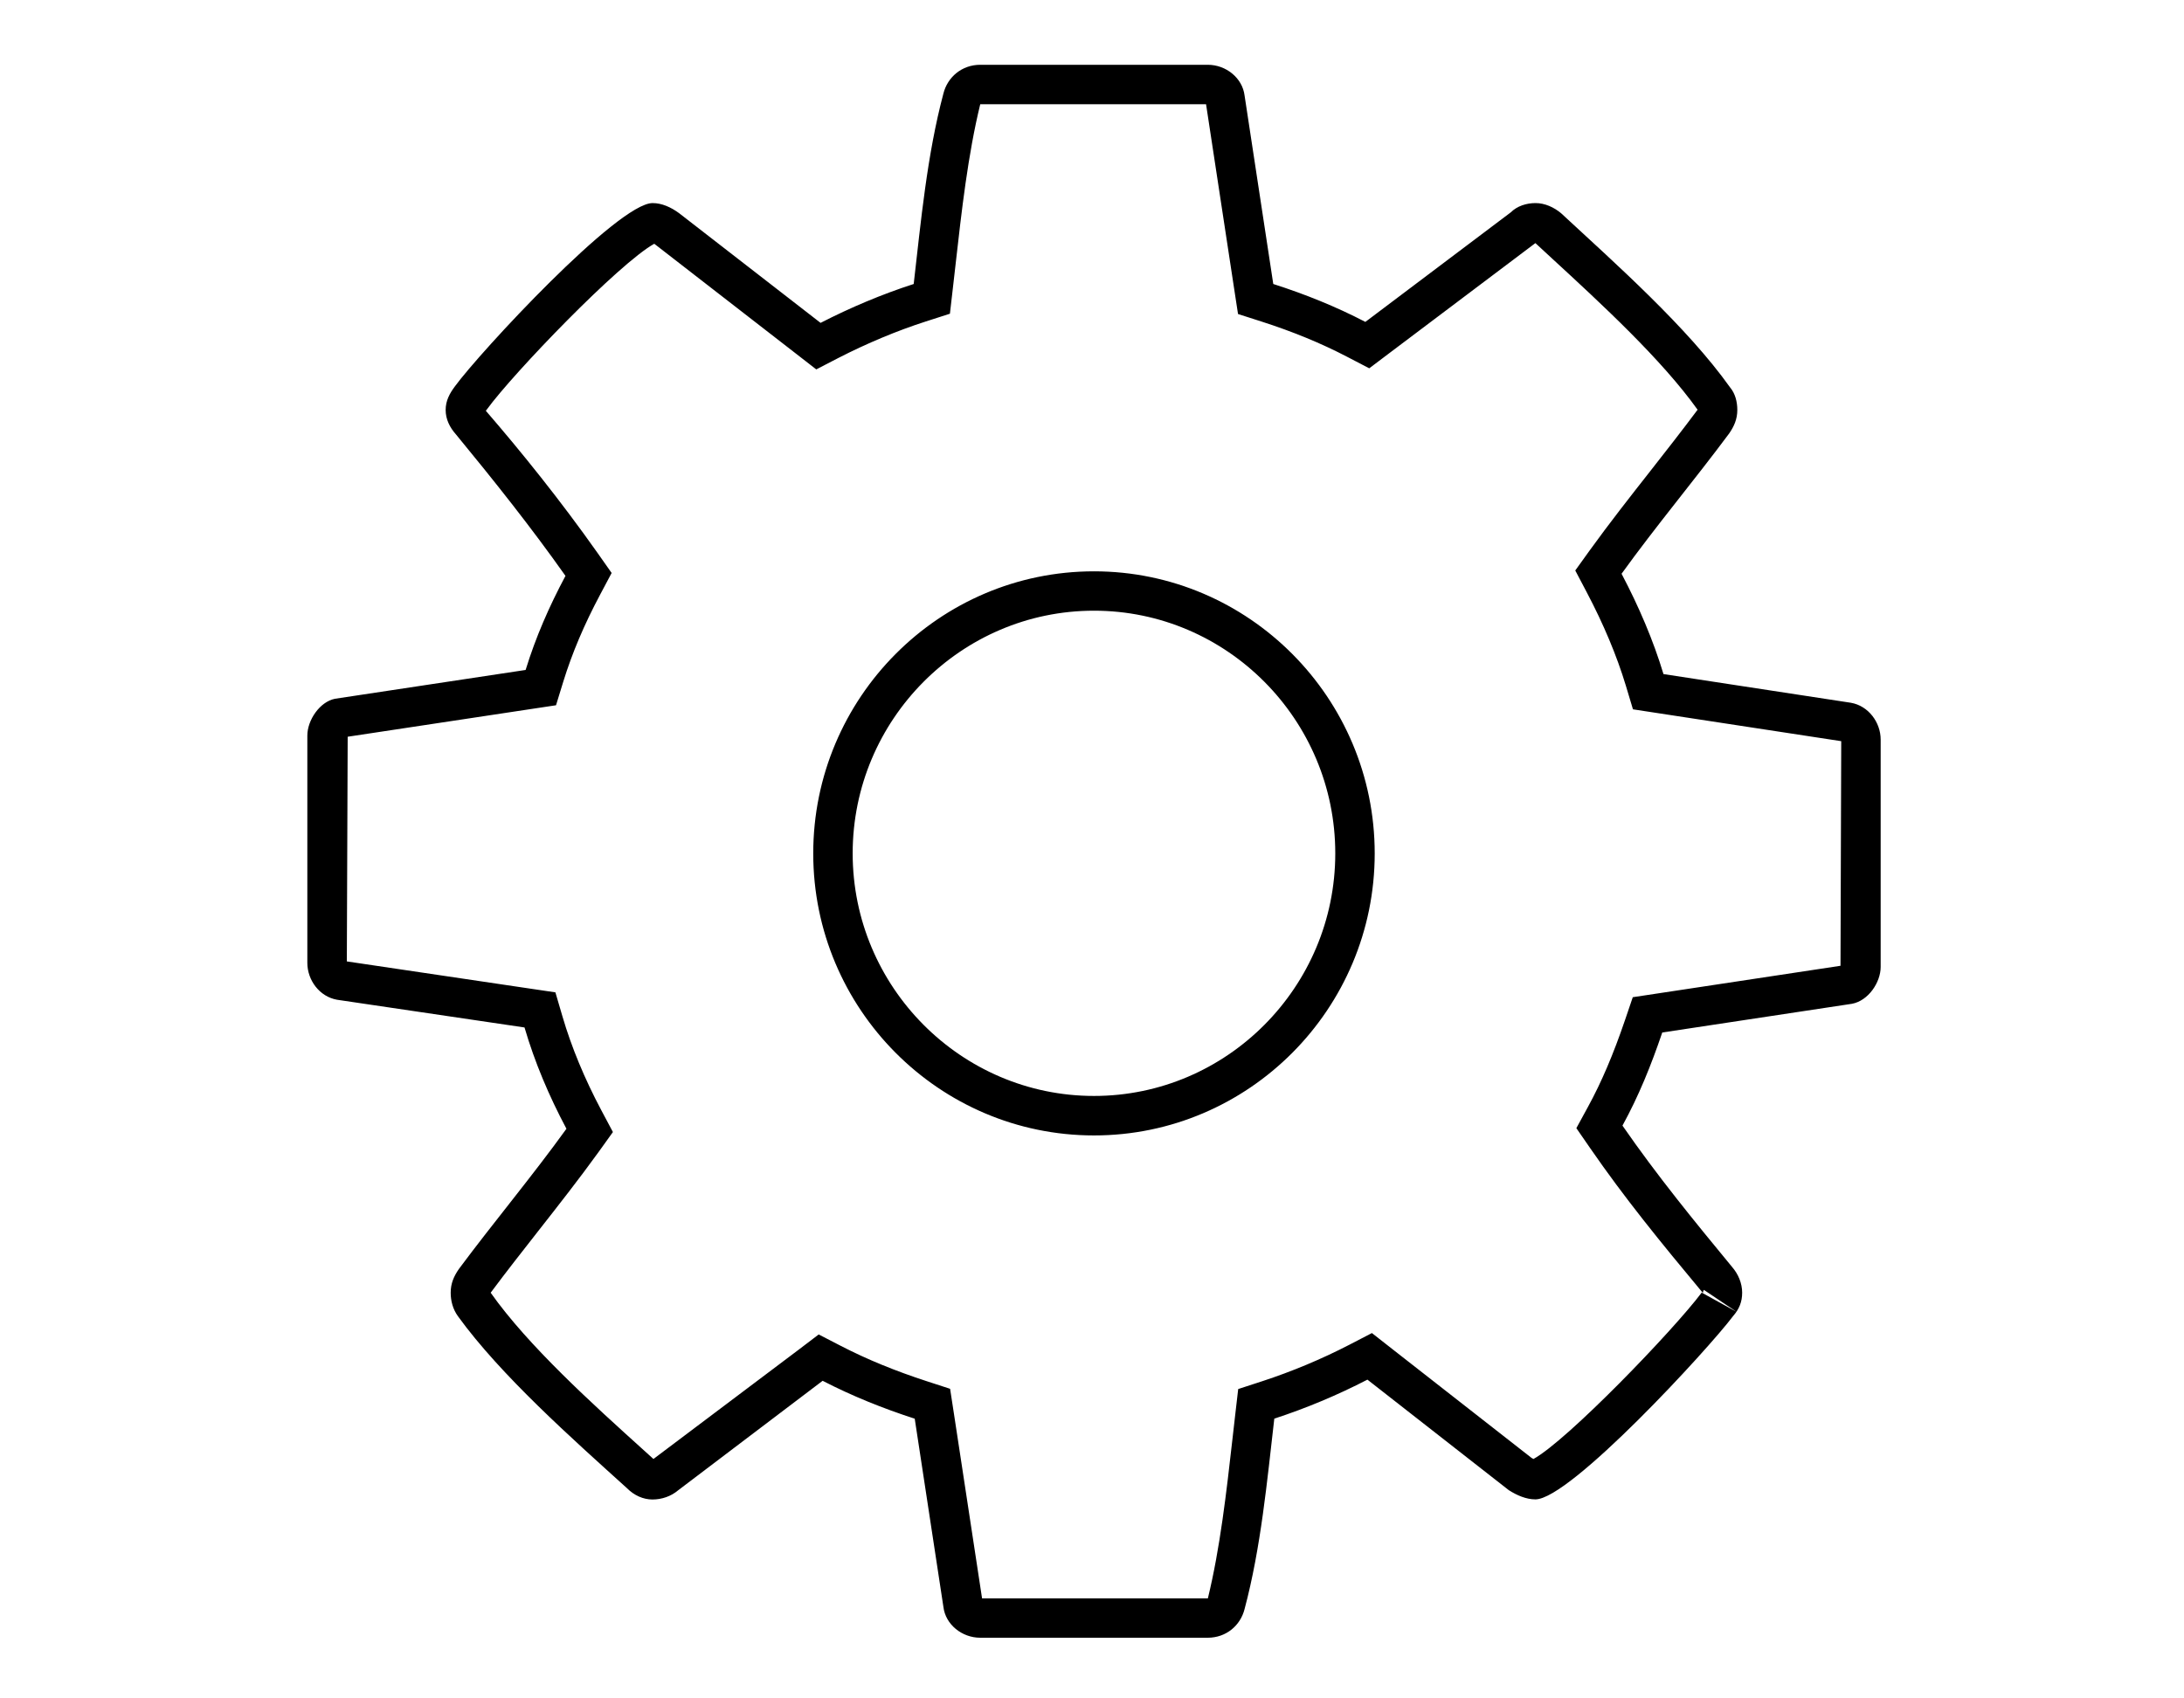 <?xml version="1.0" encoding="utf-8"?>
<!--
  Copyright 2015 Hippo B.V. (http://www.onehippo.com)

  Licensed under the Apache License, Version 2.0 (the "License");
  you may not use this file except in compliance with the License.
  You may obtain a copy of the License at

       http://www.apache.org/licenses/LICENSE-2.0

  Unless required by applicable law or agreed to in writing, software
  distributed under the License is distributed on an "AS IS" BASIS,
  WITHOUT WARRANTIES OR CONDITIONS OF ANY KIND, either express or implied.
  See the License for the specific language governing permissions and
  limitations under the License.
-->
<!-- Generator: Adobe Illustrator 16.0.0, SVG Export Plug-In . SVG Version: 6.00 Build 0)  -->
<!DOCTYPE svg PUBLIC "-//W3C//DTD SVG 1.1//EN" "http://www.w3.org/Graphics/SVG/1.1/DTD/svg11.dtd">
<svg version="1.1" xmlns="http://www.w3.org/2000/svg" xmlns:xlink="http://www.w3.org/1999/xlink" x="0px" y="0px" width="36px"
	 height="28px" viewBox="0 0 36 28" enable-background="new 0 0 36 28" xml:space="preserve">
<g id="Vector_lines" display="none">
	<g display="inline">
		<path d="M19.207,2.036l0.42,2.761l0.093,0.614l0.592,0.19c0.501,0.161,0.946,0.344,1.361,0.56l0.562,0.292l0.505-0.38l2.177-1.64
			l0.06,0.055c0.725,0.667,1.61,1.482,2.195,2.232c-0.203,0.268-0.411,0.533-0.619,0.798c-0.333,0.424-0.678,0.863-1.007,1.318
			l-0.363,0.504l0.289,0.55c0.269,0.509,0.477,1.006,0.619,1.476l0.183,0.606l0.626,0.096l2.729,0.417v3.094l-2.745,0.416
			l-0.603,0.091l-0.196,0.577c-0.188,0.553-0.375,0.989-0.587,1.376l-0.297,0.543l0.352,0.51c0.521,0.755,1.049,1.414,1.677,2.178
			c-0.534,0.637-1.727,1.868-2.312,2.312l-2.126-1.663l-0.508-0.396L21.71,21.82c-0.438,0.227-0.916,0.427-1.385,0.58L19.714,22.6
			l-0.074,0.639l-0.045,0.396c-0.088,0.778-0.179,1.581-0.351,2.328h-3.125l-0.42-2.76l-0.093-0.611l-0.589-0.191
			c-0.504-0.163-0.951-0.348-1.367-0.562l-0.562-0.29l-0.504,0.383l-2.158,1.635c-0.761-0.687-1.675-1.518-2.277-2.279
			c0.205-0.271,0.415-0.538,0.625-0.806c0.333-0.424,0.678-0.862,1.007-1.318l0.365-0.507l-0.294-0.552
			c-0.267-0.5-0.473-0.998-0.613-1.479l-0.181-0.617l-0.636-0.094L5.699,15.51v-3.094l2.744-0.415l0.624-0.094l0.185-0.602
			c0.139-0.447,0.329-0.897,0.583-1.375l0.291-0.545L9.77,8.88C9.217,8.098,8.637,7.366,8.104,6.715
			c0.518-0.622,1.7-1.846,2.296-2.295l2.141,1.66l0.505,0.392l0.567-0.292c0.451-0.231,0.93-0.432,1.385-0.578l0.614-0.198
			l0.074-0.642l0.044-0.386c0.088-0.783,0.179-1.589,0.353-2.34H19.207 M17.663,19.036c2.746,0,4.979-2.244,4.979-5.002
			c0-2.759-2.233-5.004-4.979-5.004s-4.98,2.245-4.98,5.004C12.683,16.792,14.917,19.036,17.663,19.036 M19.538,1.033h-3.75
			c-0.303,0-0.539,0.203-0.607,0.473c-0.27,1.014-0.371,2.109-0.49,3.141c-0.521,0.168-1.045,0.389-1.535,0.641l-2.33-1.807
			c-0.135-0.1-0.287-0.168-0.439-0.168c-0.572,0-2.852,2.465-3.258,3.021C7.042,6.451,6.976,6.57,6.976,6.723
			s0.066,0.287,0.17,0.404c0.625,0.76,1.232,1.521,1.805,2.332c-0.27,0.506-0.49,1.012-0.656,1.551l-3.143,0.475
			c-0.252,0.051-0.455,0.354-0.455,0.607v3.746c0,0.289,0.203,0.559,0.49,0.609l3.09,0.457c0.168,0.574,0.404,1.131,0.691,1.67
			c-0.572,0.793-1.197,1.537-1.773,2.312c-0.082,0.119-0.135,0.236-0.135,0.391c0,0.133,0.035,0.27,0.119,0.387
			c0.709,0.979,1.891,2.025,2.785,2.834c0.119,0.121,0.27,0.188,0.422,0.188s0.305-0.051,0.424-0.152l2.381-1.805
			c0.488,0.252,0.994,0.455,1.518,0.625l0.473,3.105c0.035,0.287,0.305,0.506,0.607,0.506h3.75c0.303,0,0.539-0.201,0.607-0.473
			c0.27-1.012,0.371-2.111,0.49-3.139c0.521-0.17,1.045-0.389,1.535-0.643l2.33,1.822c0.135,0.086,0.287,0.152,0.439,0.152
			c0.572,0,2.852-2.48,3.258-3.021c0.102-0.117,0.15-0.236,0.15-0.387c0-0.154-0.064-0.307-0.168-0.426
			c-0.625-0.758-1.232-1.5-1.805-2.328c0.268-0.488,0.473-0.996,0.656-1.535l3.125-0.473c0.27-0.051,0.473-0.355,0.473-0.609v-3.748
			c0-0.285-0.203-0.557-0.49-0.607l-3.09-0.473c-0.168-0.557-0.406-1.113-0.691-1.654c0.572-0.793,1.197-1.537,1.773-2.312
			c0.082-0.119,0.135-0.236,0.135-0.389c0-0.135-0.035-0.271-0.119-0.371c-0.709-0.996-1.891-2.043-2.785-2.871
			c-0.119-0.1-0.27-0.168-0.422-0.168s-0.305,0.051-0.406,0.152l-2.398,1.807c-0.488-0.254-0.994-0.457-1.518-0.625l-0.473-3.107
			C20.11,1.252,19.841,1.033,19.538,1.033L19.538,1.033z M17.663,18.033c-2.191,0-3.978-1.797-3.978-3.999
			c0-2.204,1.786-4.001,3.978-4.001s3.977,1.797,3.977,4.001C21.64,16.236,19.854,18.033,17.663,18.033L17.663,18.033z"/>
	</g>
</g>
<g id="Outlines">
	<path d="M19.88,1.718l0.466,3.061l0.061,0.398l0.384,0.123c0.52,0.167,0.982,0.357,1.416,0.583l0.363,0.189l0.327-0.247
		l2.398-1.807l0.014-0.01l0.276,0.255c0.804,0.74,1.804,1.66,2.399,2.494c0,0-0.001,0-0.002,0c0,0-0.001,0-0.002,0.001
		c-0.254,0.341-0.518,0.677-0.781,1.013c-0.331,0.421-0.673,0.857-0.998,1.307l-0.235,0.327l0.188,0.357
		c0.279,0.529,0.496,1.047,0.645,1.539l0.118,0.393l0.405,0.062l3.028,0.463l-0.012,3.703l-3.033,0.459l-0.391,0.059l-0.127,0.374
		c-0.195,0.572-0.389,1.027-0.611,1.433l-0.192,0.352l0.228,0.33c0.567,0.821,1.144,1.53,1.857,2.386
		c0.001-0.014,0.009-0.038,0.017-0.05l0.539,0.362l-0.575-0.317c-0.471,0.627-2.212,2.434-2.773,2.743
		c-0.009-0.005-0.02-0.011-0.032-0.018l-2.302-1.8l-0.329-0.258l-0.37,0.192c-0.454,0.235-0.951,0.443-1.438,0.602l-0.396,0.129
		l-0.048,0.414l-0.045,0.395c-0.101,0.893-0.205,1.814-0.407,2.642h-3.722l-0.466-3.059l-0.061-0.396l-0.381-0.124
		c-0.522-0.17-0.987-0.36-1.421-0.584l-0.364-0.188l-0.326,0.248l-2.398,1.805l-0.15-0.136c-0.853-0.77-1.914-1.728-2.533-2.605
		c0.254-0.342,0.518-0.677,0.781-1.013c0.331-0.422,0.673-0.857,0.998-1.307l0.236-0.329l-0.19-0.357
		c-0.277-0.521-0.493-1.042-0.641-1.547l-0.117-0.399l-0.412-0.061L5.717,15.85l0.014-3.704l3.03-0.458l0.404-0.061l0.12-0.39
		C9.43,10.768,9.629,10.297,9.894,9.8l0.188-0.354l-0.23-0.327c-0.614-0.87-1.265-1.678-1.844-2.347
		c0.005-0.007,0.01-0.013,0.016-0.02c0.438-0.602,2.18-2.411,2.76-2.733c0.004,0.003,0.009,0.006,0.014,0.01l2.33,1.807l0.327,0.254
		L13.822,5.9c0.468-0.24,0.965-0.448,1.438-0.6l0.398-0.128l0.048-0.416l0.044-0.385c0.101-0.895,0.205-1.821,0.408-2.653H19.88
		 M18.033,18.719c2.551,0,4.627-2.086,4.627-4.649c0-2.564-2.076-4.651-4.627-4.651c-2.552,0-4.628,2.086-4.628,4.651
		C13.405,16.633,15.481,18.719,18.033,18.719 M19.908,1.068h-3.75c-0.303,0-0.539,0.203-0.607,0.473
		c-0.27,1.014-0.371,2.109-0.49,3.141c-0.521,0.168-1.045,0.389-1.535,0.641l-2.33-1.807c-0.135-0.1-0.287-0.168-0.439-0.168
		c-0.572,0-2.852,2.465-3.258,3.021C7.412,6.486,7.346,6.605,7.346,6.758s0.066,0.287,0.17,0.404
		c0.625,0.76,1.232,1.521,1.805,2.332C9.051,10,8.83,10.506,8.664,11.045L5.521,11.52c-0.252,0.051-0.455,0.354-0.455,0.607v3.746
		c0,0.289,0.203,0.559,0.49,0.609l3.09,0.457c0.168,0.574,0.404,1.131,0.691,1.67c-0.572,0.793-1.197,1.537-1.773,2.312
		c-0.082,0.119-0.135,0.236-0.135,0.391c0,0.133,0.035,0.27,0.119,0.387c0.709,0.979,1.891,2.025,2.785,2.834
		c0.119,0.121,0.27,0.188,0.422,0.188s0.305-0.051,0.424-0.152l2.381-1.805c0.488,0.252,0.994,0.455,1.518,0.625l0.473,3.105
		C15.586,26.781,15.855,27,16.158,27h3.75c0.303,0,0.539-0.201,0.607-0.473c0.27-1.012,0.371-2.111,0.49-3.139
		c0.521-0.17,1.045-0.389,1.535-0.643l2.33,1.822c0.135,0.086,0.287,0.152,0.439,0.152c0.572,0,2.852-2.48,3.258-3.021
		c0.102-0.117,0.15-0.236,0.15-0.387c0-0.154-0.064-0.307-0.168-0.426c-0.625-0.758-1.232-1.5-1.805-2.328
		c0.268-0.488,0.473-0.996,0.656-1.535l3.125-0.473C30.797,16.5,31,16.195,31,15.941v-3.748c0-0.285-0.203-0.557-0.49-0.607
		l-3.09-0.473c-0.168-0.557-0.406-1.113-0.691-1.654c0.572-0.793,1.197-1.537,1.773-2.312c0.082-0.119,0.135-0.236,0.135-0.389
		c0-0.135-0.035-0.271-0.119-0.371c-0.709-0.996-1.891-2.043-2.785-2.871c-0.119-0.1-0.27-0.168-0.422-0.168
		S25.006,3.398,24.904,3.5l-2.398,1.807c-0.488-0.254-0.994-0.457-1.518-0.625l-0.473-3.107C20.48,1.287,20.211,1.068,19.908,1.068
		L19.908,1.068z M18.033,18.068c-2.191,0-3.978-1.797-3.978-3.999c0-2.204,1.786-4.001,3.978-4.001s3.977,1.797,3.977,4.001
		C22.01,16.271,20.225,18.068,18.033,18.068L18.033,18.068z"/>
</g>
</svg>
